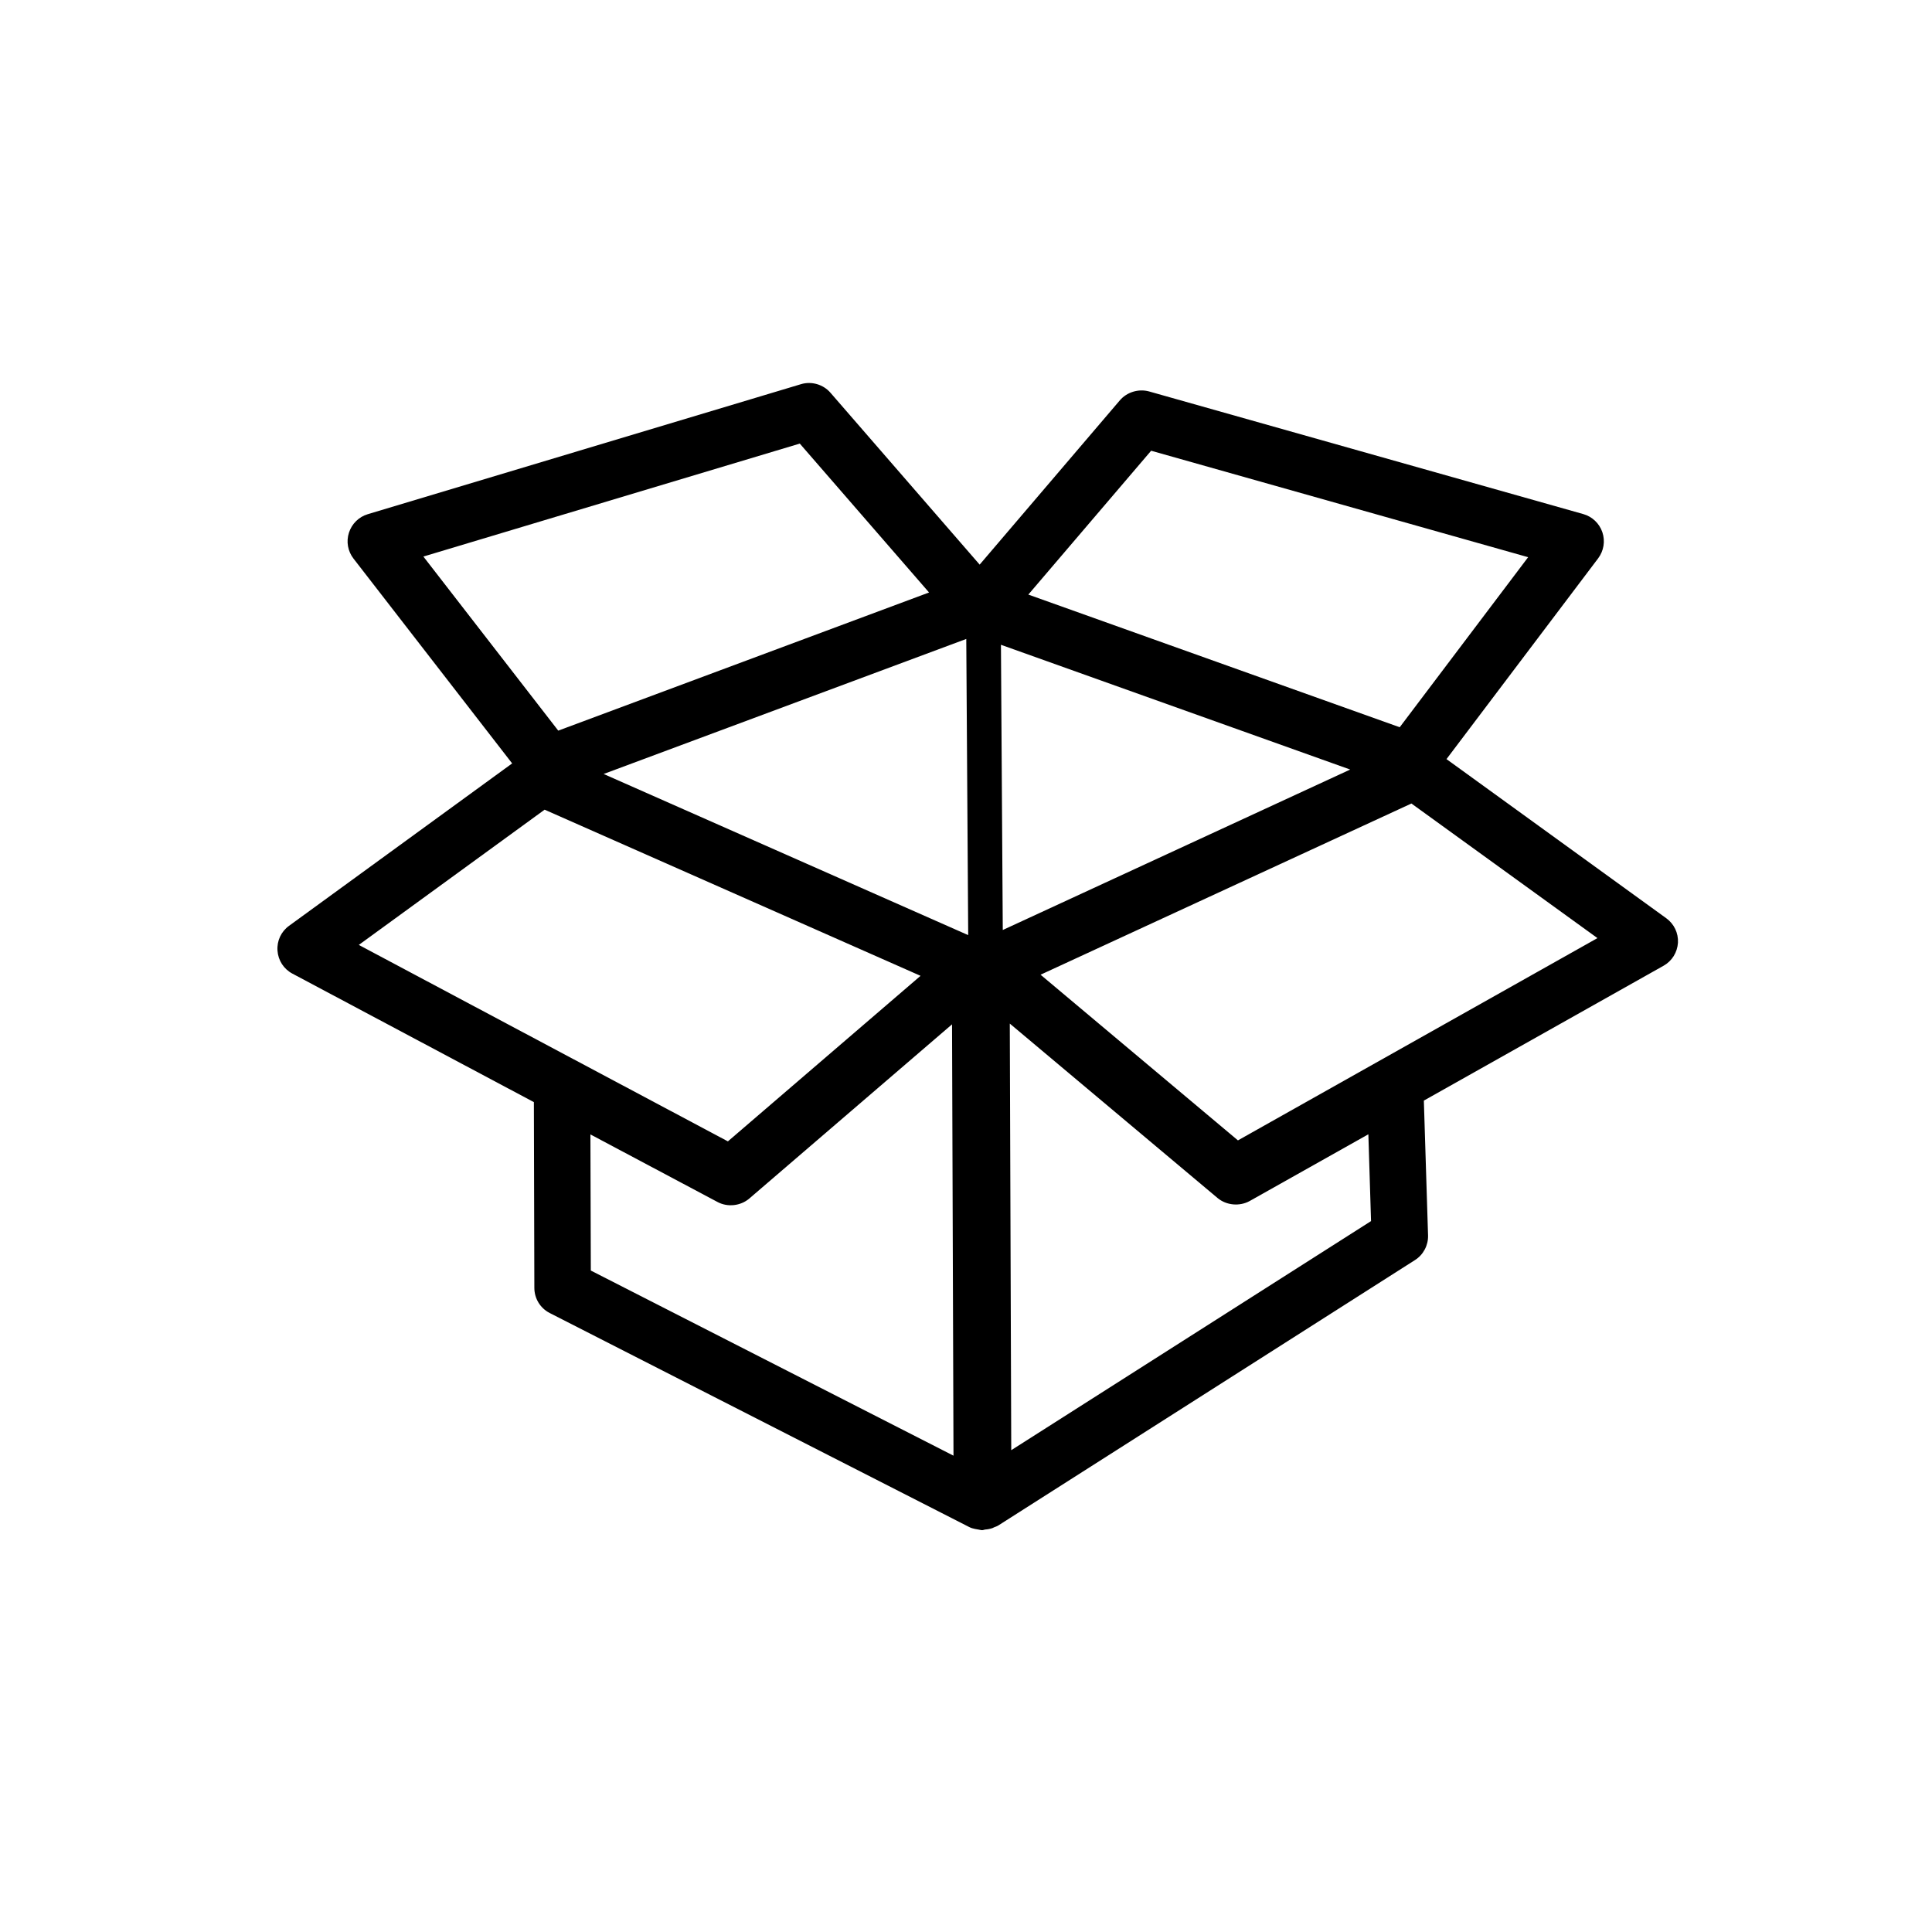 <svg width="57" height="57" viewBox="0 0 57 57" fill="none" xmlns="http://www.w3.org/2000/svg">
<path fill-rule="evenodd" clip-rule="evenodd" d="M30.339 17.542L33.962 13.298L45.085 16.439L41.296 21.456L30.339 17.542ZM36.523 33.645L30.7 28.757L41.641 23.706L47.13 27.677L36.523 33.645ZM29.835 42.785L29.792 30.199L35.924 35.347C36.183 35.562 36.569 35.599 36.869 35.434L40.371 33.465L40.45 36.026L29.835 42.785ZM21.17 35.463C21.466 35.622 21.849 35.58 22.106 35.361L28.088 30.221L28.131 42.947L17.431 37.485L17.419 33.469L21.17 35.463ZM27.159 28.79L21.475 33.674L10.586 27.878L16.068 23.888L27.159 28.79ZM28.565 27.589L17.809 22.835L28.508 18.851L28.565 27.589ZM29.585 27.438L29.531 19.023L39.835 22.704L29.585 27.438ZM16.47 21.556L12.491 16.42L23.596 13.087L27.41 17.48L16.47 21.556ZM49.16 27.091L42.676 22.396L47.151 16.472C47.316 16.251 47.363 15.965 47.275 15.703C47.186 15.441 46.976 15.242 46.712 15.167L33.899 11.548C33.591 11.464 33.248 11.568 33.04 11.81L28.903 16.658L24.502 11.588C24.292 11.343 23.943 11.24 23.633 11.334L10.848 15.171C10.586 15.25 10.38 15.453 10.295 15.716C10.21 15.978 10.261 16.263 10.43 16.481L15.11 22.523L8.527 27.315C8.293 27.485 8.166 27.76 8.187 28.047C8.207 28.336 8.372 28.59 8.627 28.725L15.751 32.516L15.765 37.998C15.766 38.313 15.941 38.596 16.218 38.738L28.592 45.051C28.708 45.112 28.832 45.116 28.951 45.143L28.975 45.144H28.981C29.011 45.144 29.037 45.129 29.066 45.126C29.141 45.121 29.212 45.107 29.282 45.083C29.299 45.076 29.315 45.069 29.33 45.06C29.373 45.043 29.416 45.03 29.456 45.004L41.746 37.176C41.993 37.02 42.141 36.74 42.132 36.448L42.008 32.471L49.081 28.492C49.329 28.353 49.486 28.099 49.505 27.813C49.52 27.528 49.391 27.258 49.16 27.091Z" fill="black"/>
</svg>
